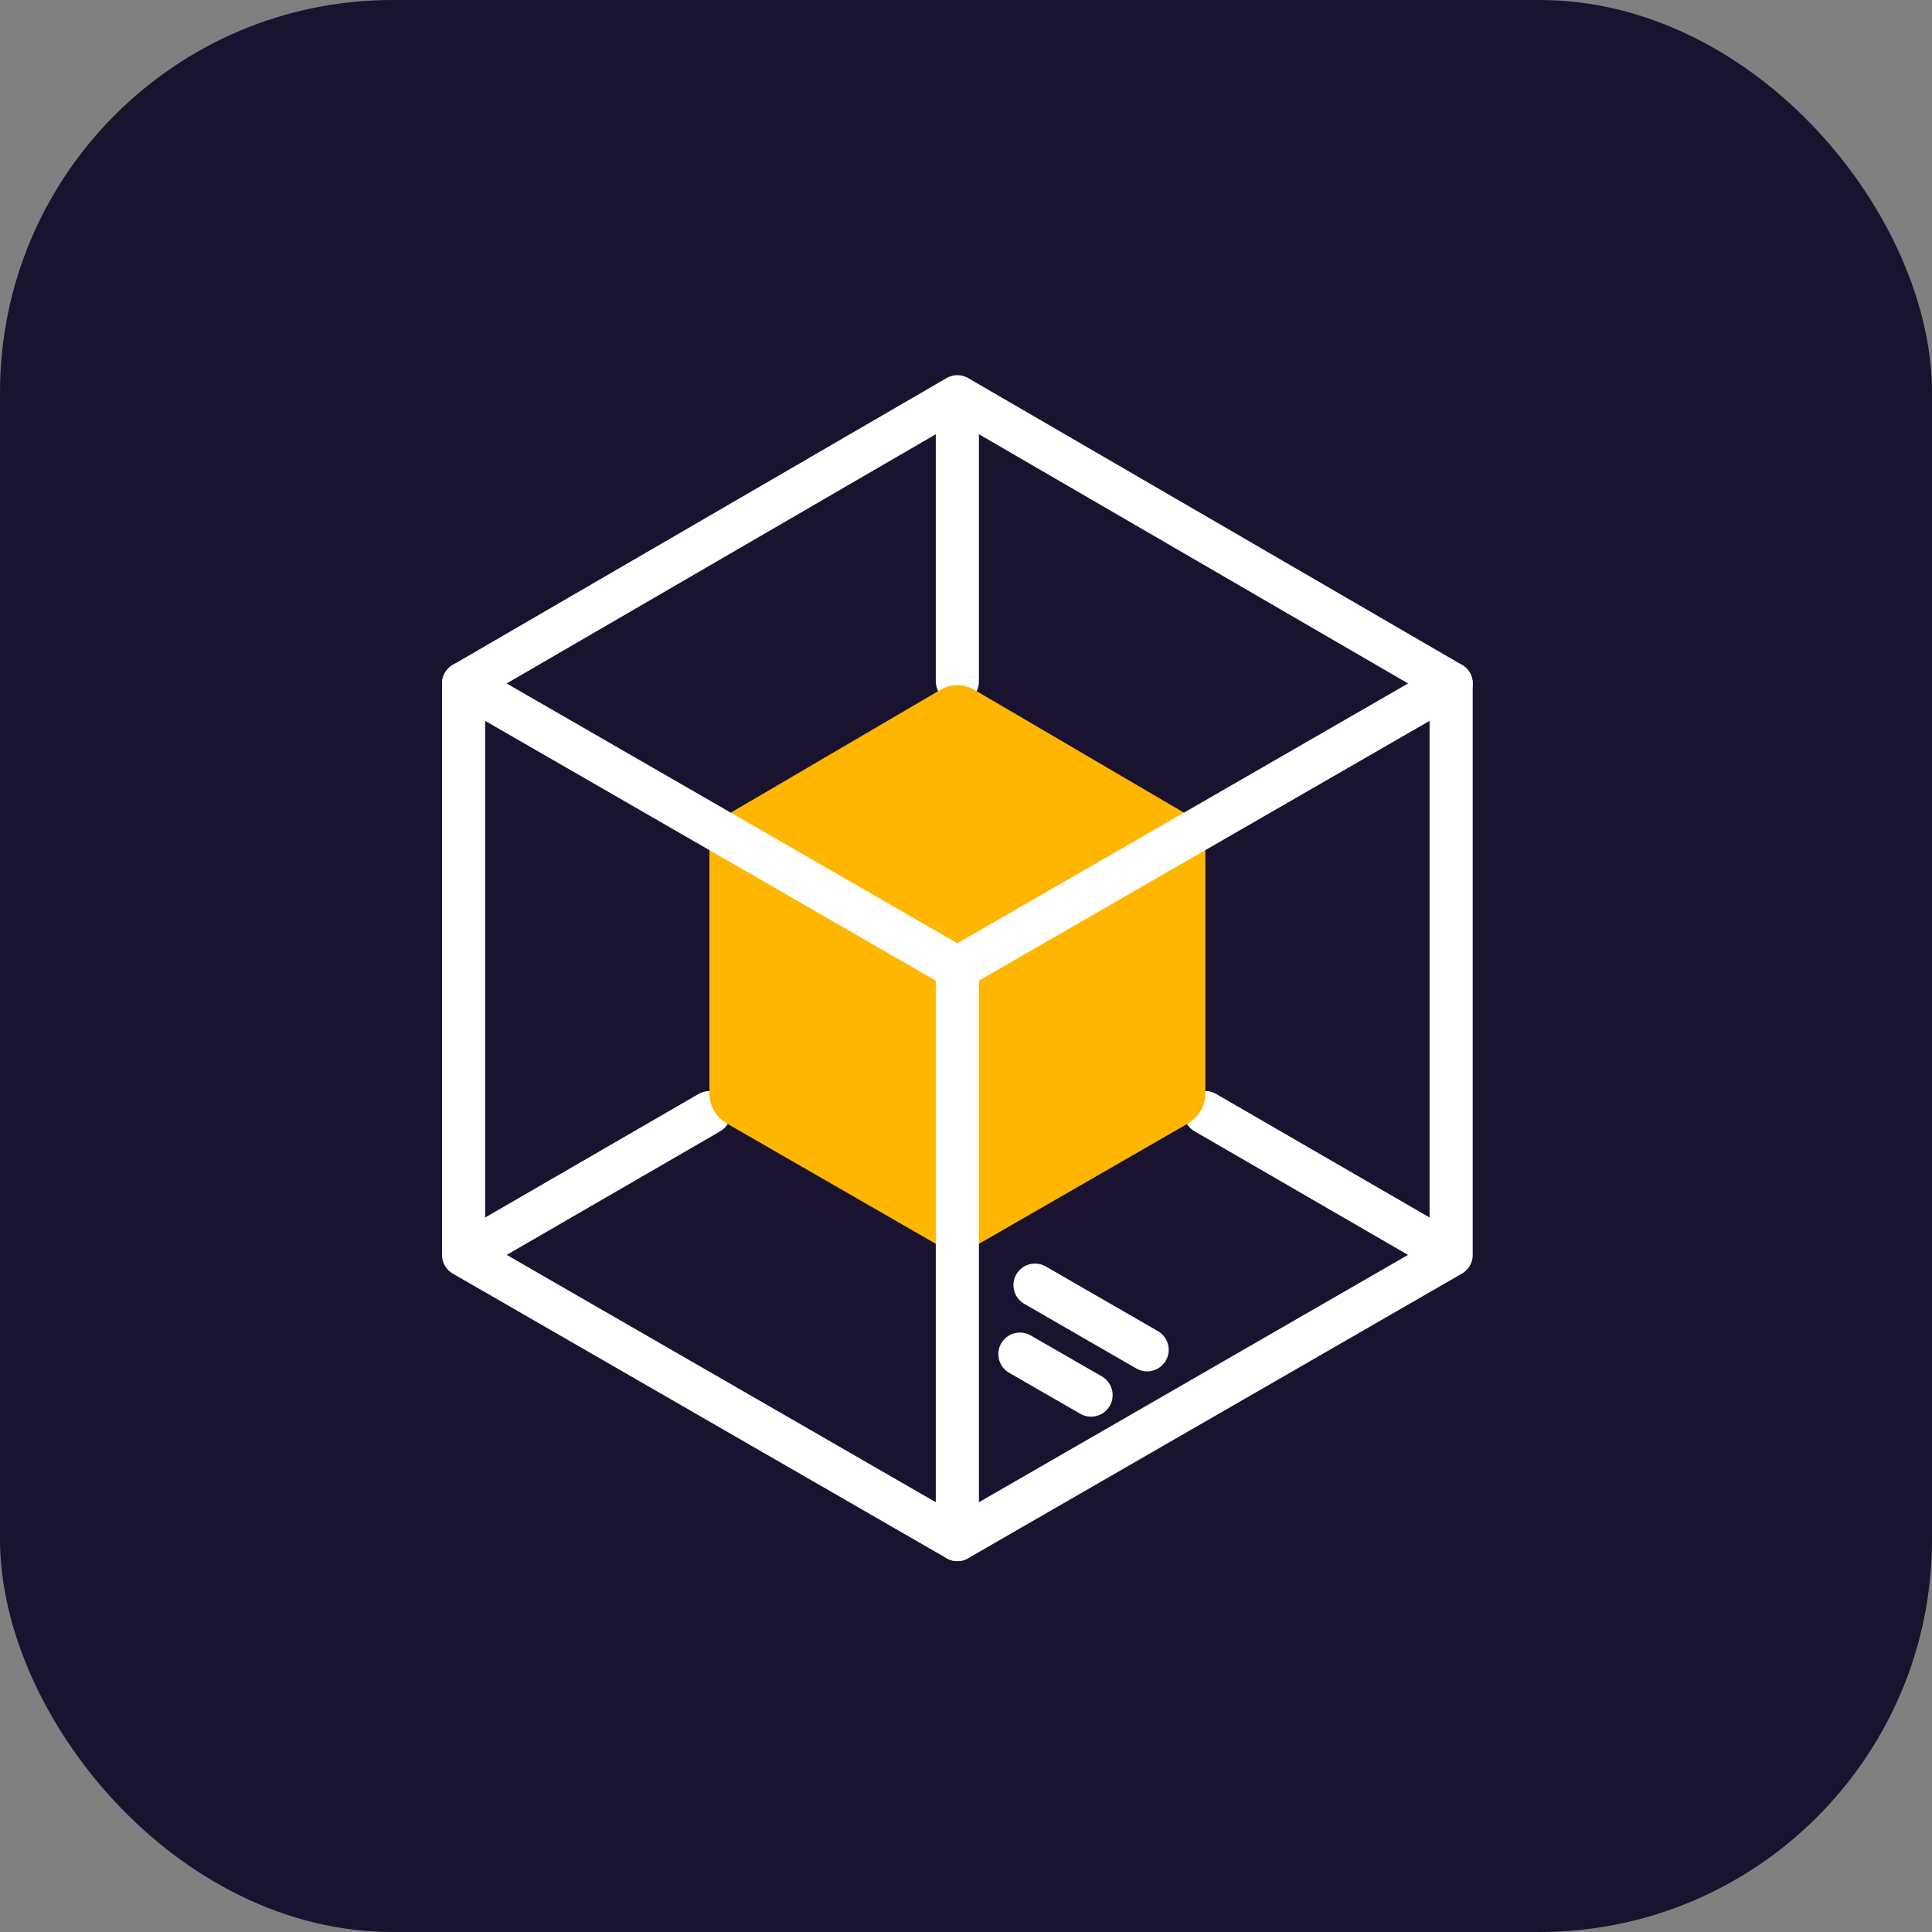 <svg width="64" height="64" viewBox="0 0 64 64" fill="none" xmlns="http://www.w3.org/2000/svg">
<rect x="0" y="0" width="64" height="64" fill="#808080" stroke="none"/>
<rect width="64" height="64" rx="13" fill="#191330"/>
<path d="M31.714 13.143V22.571M31.714 13.143L48.071 22.643V41.571M31.714 13.143L15.357 22.643V41.571M39.928 36.857L48.071 41.571M48.071 41.571L31.714 51L15.357 41.571M23.5 36.857L15.357 41.571" stroke="white" stroke-width="1.429" stroke-miterlimit="10" stroke-linecap="round" stroke-linejoin="round"/>
<path d="M39.929 36.214V28C39.929 27.571 39.714 27.214 39.357 27L32.286 22.857C31.929 22.643 31.5 22.643 31.143 22.857L24.072 27C23.714 27.214 23.5 27.571 23.5 28V36.214C23.5 36.643 23.714 37 24.072 37.214L31.143 41.286C31.5 41.5 31.929 41.5 32.286 41.286L39.357 37.214C39.714 37 39.929 36.643 39.929 36.214Z" fill="#FFB600"/>
<path d="M31.714 32.072V51M15.357 22.643L31.714 32.072M48.071 22.643L31.714 32.072" stroke="white" stroke-width="1.429" stroke-miterlimit="10" stroke-linecap="round" stroke-linejoin="round"/>
<path d="M38 44.714L34.286 42.572M36.143 46.214L33.786 44.857" stroke="white" stroke-width="1.429" stroke-miterlimit="10" stroke-linecap="round" stroke-linejoin="round"/>
</svg>
